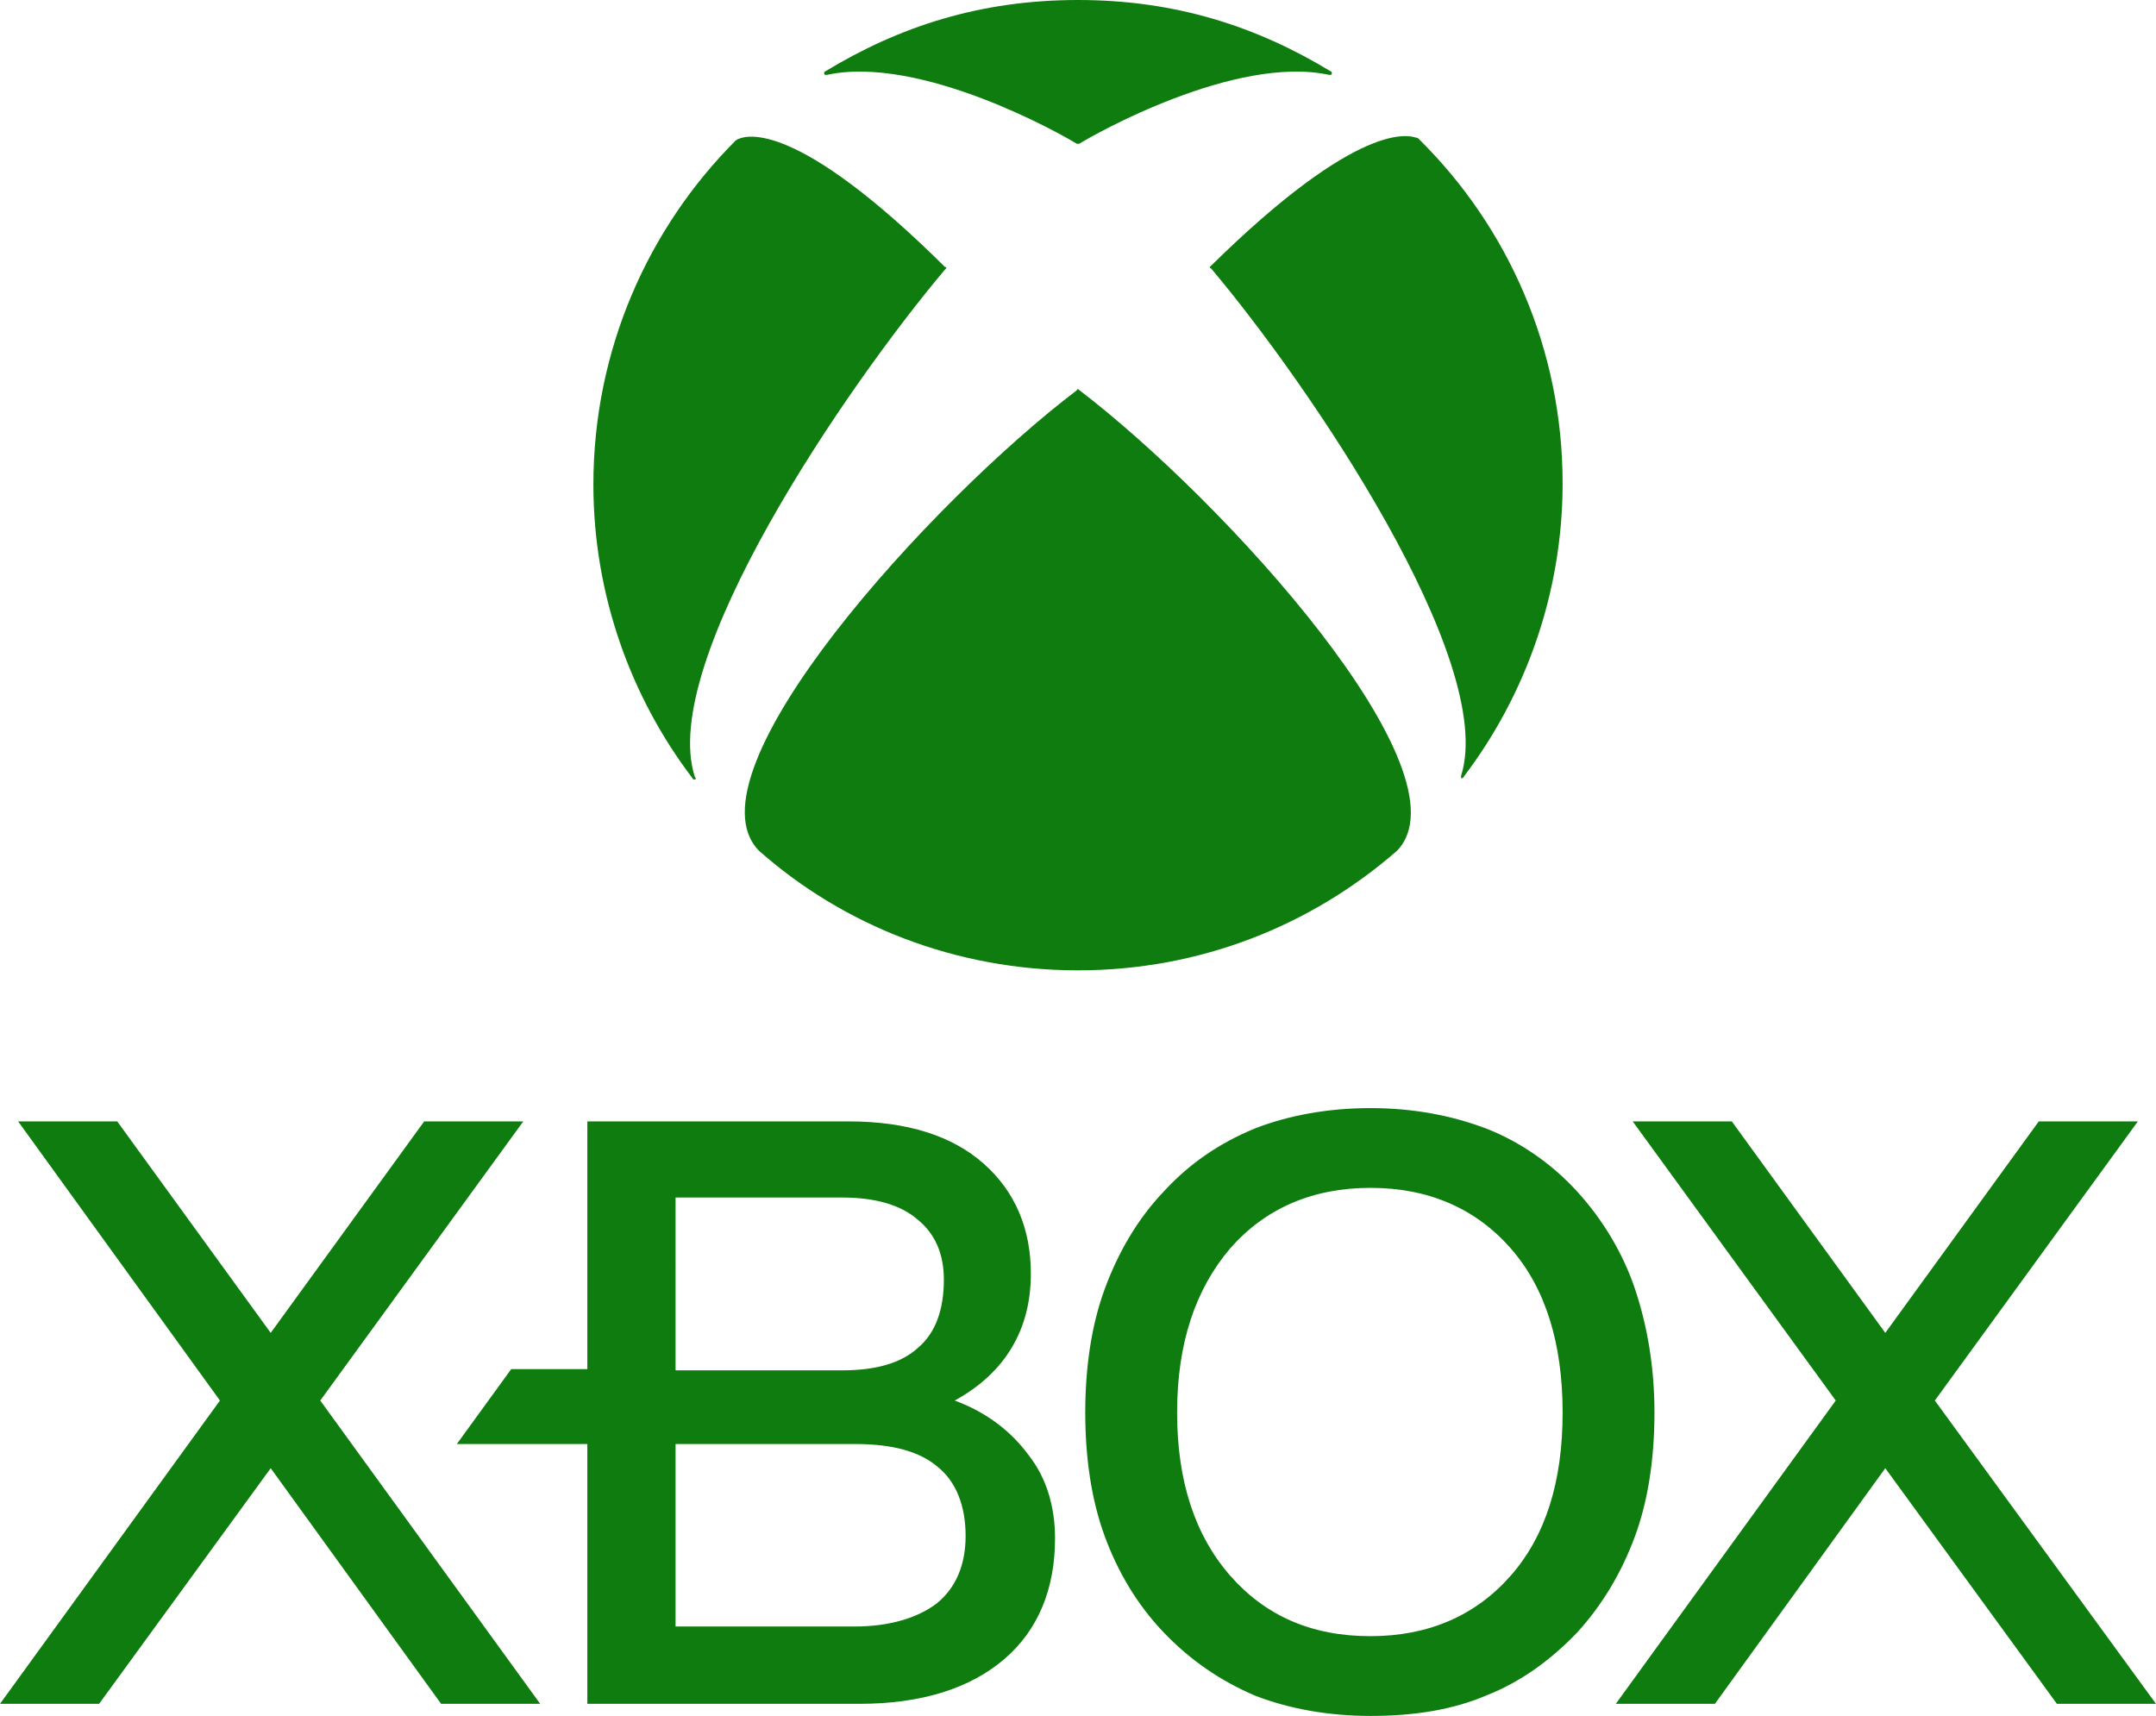 <?xml version="1.0" encoding="UTF-8" standalone="no"?>
<svg
   xmlns:dc="http://purl.org/dc/elements/1.1/"
   xmlns:cc="http://creativecommons.org/ns#"
   xmlns:rdf="http://www.w3.org/1999/02/22-rdf-syntax-ns#"
   xmlns:svg="http://www.w3.org/2000/svg"
   xmlns="http://www.w3.org/2000/svg"
   xmlns:sodipodi="http://sodipodi.sourceforge.net/DTD/sodipodi-0.dtd"
   xmlns:inkscape="http://www.inkscape.org/namespaces/inkscape"
   version="1.1"
   id="Layer_1"
   x="0px"
   y="0px"
   width="713.6px"
   height="568px"
   viewBox="0 0 713.6 568"
   style="enable-background:new 0 0 713.6 568;"
   xml:space="preserve"
   sodipodi:docname="Xbox_2019_Green.svg"
   inkscape:version="1.0.2 (e86c870879, 2021-01-15)"><defs
   id="defs11" /><sodipodi:namedview
   pagecolor="#ffffff"
   bordercolor="#666666"
   borderopacity="1"
   objecttolerance="10"
   gridtolerance="10"
   guidetolerance="10"
   inkscape:pageopacity="0"
   inkscape:pageshadow="2"
   inkscape:window-width="1366"
   inkscape:window-height="705"
   id="namedview9"
   showgrid="false"
   inkscape:zoom="0.9081415"
   inkscape:cx="331.47354"
   inkscape:cy="284"
   inkscape:window-x="-8"
   inkscape:window-y="-8"
   inkscape:window-maximized="1"
   inkscape:current-layer="Layer_1" />
<g
   id="g6"
   style="fill:#0f7c0f;fill-opacity:1">
	<path
   d="M 178.8,564 H 146 L 89.6,486 32.8,564 H 0 L 72.8,463.6 6,371.2 h 32.8 l 50.8,70 50.8,-70 h 32.8 L 106,463.6 Z m 170.4,-54.8 c 0,16.8 -5.6,30.4 -16.8,40 -11.2,9.6 -27.2,14.8 -48,14.8 h -90 v -86 h -43.2 l 18,-24.8 h 25.2 v -82 h 86.4 c 19.6,0 34.4,4.8 44.8,14 10.4,9.2 15.6,21.6 15.6,36.4 0,18.4 -8.4,32.8 -25.2,42 10.8,4 18.8,10.4 24.4,18 6,7.6 8.8,17.2 8.8,27.6 z M 223.6,453.6 h 55.2 c 11.2,0 19.6,-2.4 25.2,-7.6 5.6,-4.8 8.4,-12.4 8.4,-22.4 0,-8.4 -2.8,-15.2 -8.8,-20 -5.6,-4.8 -14,-7.2 -24.8,-7.2 h -55.2 z m 96,54.8 c 0,-10 -3.2,-18 -9.2,-22.8 -6,-5.2 -15.2,-7.6 -27.2,-7.6 h -59.6 v 60.4 h 59.2 c 11.6,0 20.8,-2.8 27.2,-7.6 6.4,-5.2 9.6,-12.8 9.6,-22.4 z m 228,-40.8 c 0,14.8 -2,28.8 -6.4,40.8 -4.4,12 -10.8,22.8 -19.2,32 -8.8,9.2 -18.8,16.4 -30,20.8 -11.2,4.8 -24,6.8 -38.4,6.8 -14,0 -27.2,-2.4 -38.4,-6.8 -11.2,-4.8 -21.2,-11.6 -30,-20.8 -8.8,-9.2 -15.2,-20 -19.6,-32 -4.4,-12 -6.4,-26 -6.4,-40.8 0,-14.8 2,-28.8 6.4,-40.8 4.4,-12 10.8,-23.2 19.6,-32.4 8.4,-9.2 18.4,-16 30,-20.8 11.2,-4.4 24.4,-6.8 38.4,-6.8 14,0 26.8,2.4 38.4,6.8 11.2,4.4 21.6,11.6 30,20.8 8.4,9.2 15.2,20.4 19.2,32.4 4,12 6.4,25.6 6.4,40.8 z m -158,0 c 0,22.8 6,40.8 17.6,54 11.6,13.2 26.8,20 46.4,20 19.2,0 34.8,-6.8 46.4,-20 11.6,-13.2 17.2,-31.2 17.2,-54 0,-22.8 -5.6,-41.2 -17.2,-54.4 -11.6,-13.2 -27.2,-20 -46.4,-20 -19.2,0 -34.8,6.8 -46.4,20 -11.6,13.6 -17.6,31.6 -17.6,54.4 z m 250.8,-4 67.2,-92.4 h -32.8 l -50.8,70 -50.8,-70 h -32.8 l 67.2,92.4 -72.8,100.4 h 32.8 l 56.4,-78 56.8,78 h 32.8 z"
   id="path2"
   style="fill:#0f7c0f;fill-opacity:1" />
	<path
   d="m 356.8,128.8 c 0,0 0.4,0 0,0 48.4,36.8 130.4,127.2 105.6,152.8 -28.4,24.8 -65.2,39.6 -105.6,39.6 -40.4,0 -77.6,-14.8 -105.6,-39.6 -25.2,-25.6 57.2,-116 105.2,-152.4 0,-0.4 0.4,-0.4 0.4,-0.4 z M 440.4,23.6 C 416,8.8 389.2,0 356.8,0 c -32.4,0 -59.2,8.8 -83.6,23.6 -0.4,0 -0.4,0.4 -0.4,0.8 0,0.4 0.4,0.4 0.8,0.4 31.2,-6.8 78.4,20 82.8,22.8 h 0.4 0.4 c 4.4,-2.8 51.6,-29.6 82.8,-22.8 0.4,0 0.8,0 0.8,-0.4 0,-0.4 0,-0.8 -0.4,-0.8 z M 244.4,46 c -0.4,0 -0.4,0.4 -0.8,0.4 -29.2,29.2 -47.2,69.6 -47.2,114 0,36.4 12.4,70.4 32.8,97.2 0,0.4 0.4,0.4 0.8,0.4 0.4,0 0.4,-0.4 0,-0.8 -12.4,-38 50.4,-129.6 82.8,-168 l 0.4,-0.4 c 0,-0.4 0,-0.4 -0.4,-0.4 C 263.6,39.6 247.2,44.8 244.4,46 Z m 156.4,42 -0.4,0.4 c 0,0 0,0.4 0.4,0.4 32.4,38.4 94.8,130 82.8,168 v 0.8 c 0.4,0 0.8,0 0.8,-0.4 20.4,-26.8 32.8,-60.8 32.8,-97.2 0,-44.4 -18,-84.8 -47.6,-114 -0.4,-0.4 -0.4,-0.4 -0.8,-0.4 -2.4,-0.8 -18.8,-6 -68,42.4 z"
   id="path4"
   style="fill:#0f7c0f;fill-opacity:1" />
</g>
</svg>
